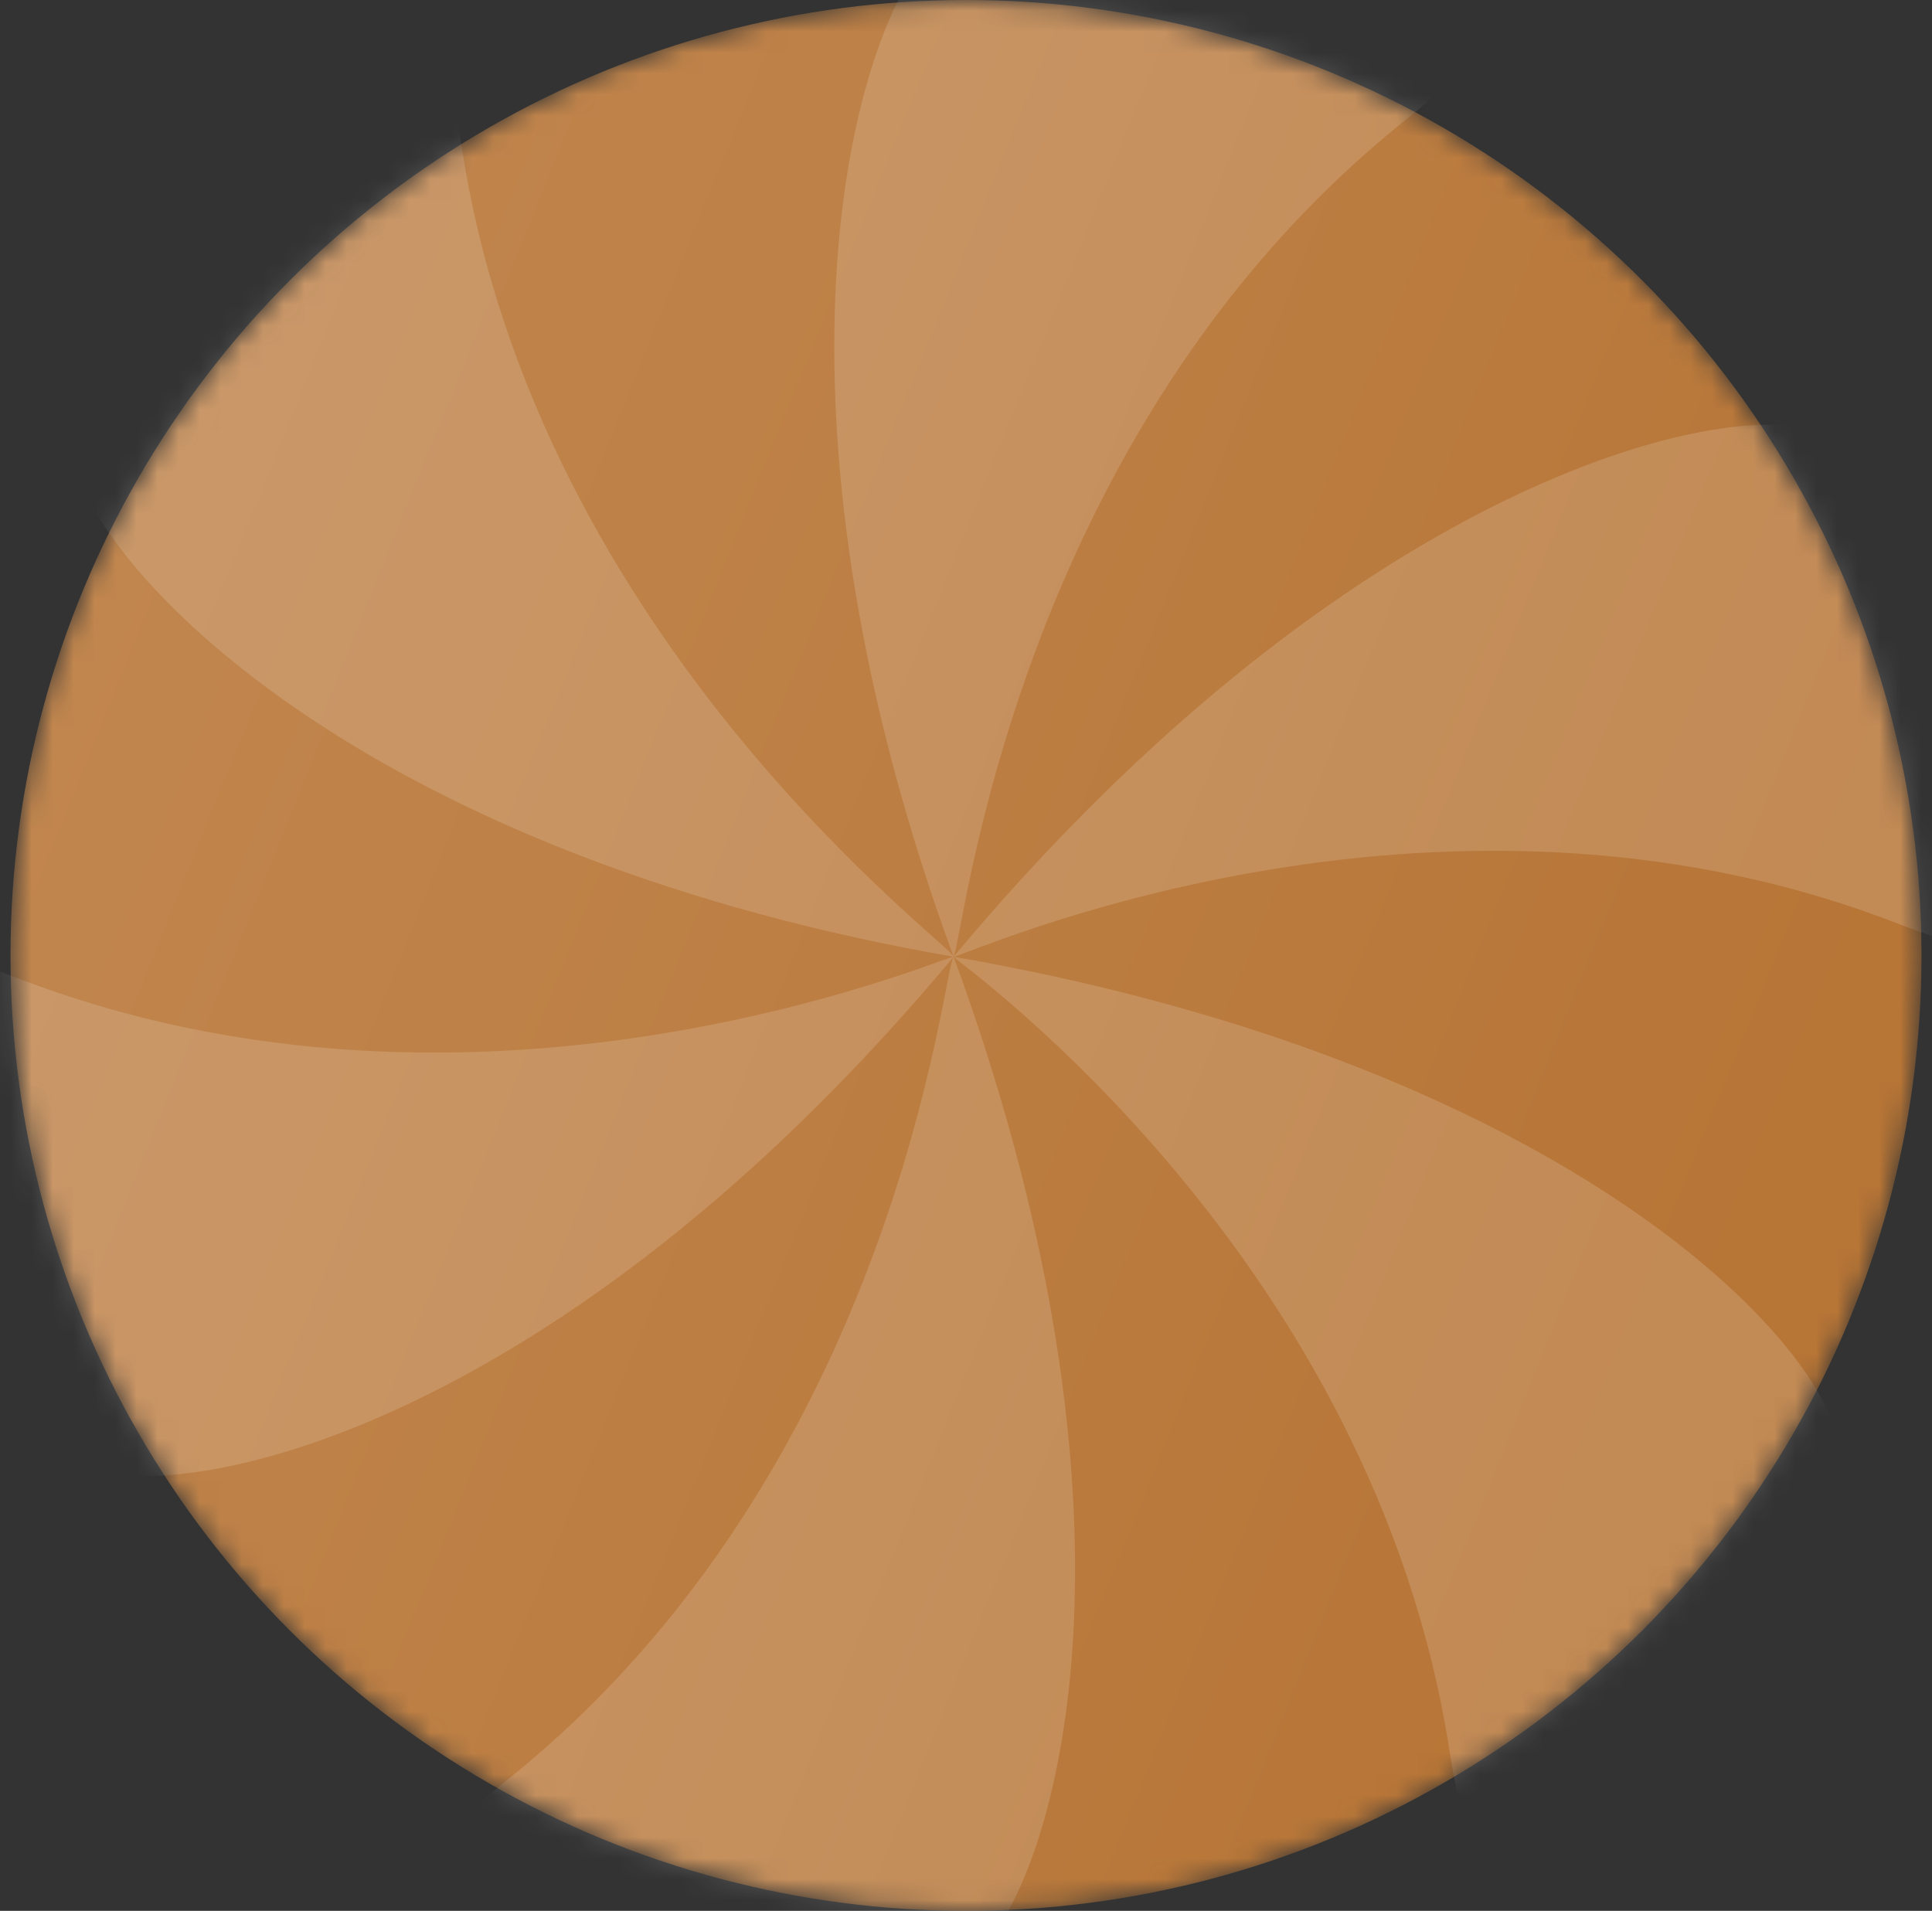 <svg xmlns="http://www.w3.org/2000/svg" width="92" height="91" viewBox="0 0 92 91" fill="none">
  <rect x="0" y="0" width="92" height="91" fill="#333333" stroke="none"/>
  <mask id="mask0_4680_6947" style="mask-type:alpha" maskUnits="userSpaceOnUse" x="0" y="0" width="92" height="91">
    <circle cx="46" cy="45.5" r="45.5" fill="url(#paint0_linear_4680_6947)"/>
  </mask>
  <g mask="url(#mask0_4680_6947)">
    <circle cx="46" cy="45.5" r="45.5" fill="url(#paint1_linear_4680_6947)"/>
    <path d="M45.41 45.563C36.127 20.268 40.132 2.969 44 -2C57.925 -4.861 81.688 -6.133 66.834 5.792C48.268 20.698 45.91 44.563 45.41 45.563Z" fill="white" fill-opacity="0.15"/>
    <path d="M45.41 45.563C62.675 24.875 79.444 19.442 85.681 20.307C95.122 30.936 108.105 50.879 90.35 43.978C68.158 35.352 45.91 45.563 45.41 45.563Z" fill="white" fill-opacity="0.15"/>
    <path d="M45.41 45.564C71.959 50.172 84.829 61.72 87.198 67.554C82.713 81.044 71.934 102.259 69.033 83.433C65.407 59.9 45.91 46.063 45.41 45.564Z" fill="white" fill-opacity="0.15"/>
    <path d="M45.41 45.563C54.694 70.859 50.916 87.537 47.048 92.506C33.123 95.367 9.36 96.639 24.213 84.714C42.78 69.808 44.91 46.063 45.41 45.563Z" fill="white" fill-opacity="0.15"/>
    <path d="M45.41 45.563C28.145 66.251 11.598 71.064 5.361 70.198C-4.079 59.569 -17.062 39.627 0.692 46.527C22.885 55.153 44.91 45.563 45.41 45.563Z" fill="white" fill-opacity="0.15"/>
    <path d="M45.41 45.563C18.862 40.955 6.2 28.774 3.83 22.939C8.315 9.45 19.095 -11.765 21.995 7.061C25.622 30.593 45.41 45.063 45.41 45.563Z" fill="white" fill-opacity="0.15"/>
  </g>
  <defs>
    <linearGradient id="paint0_linear_4680_6947" x1="25.67" y1="-51.819" x2="114.128" y2="-16.081" gradientUnits="userSpaceOnUse">
      <stop stop-color="#C28851"/>
      <stop offset="1" stop-color="#B77536"/>
    </linearGradient>
    <linearGradient id="paint1_linear_4680_6947" x1="25.67" y1="-51.819" x2="114.128" y2="-16.081" gradientUnits="userSpaceOnUse">
      <stop stop-color="#C28851"/>
      <stop offset="1" stop-color="#B77536"/>
    </linearGradient>
  </defs>
</svg>